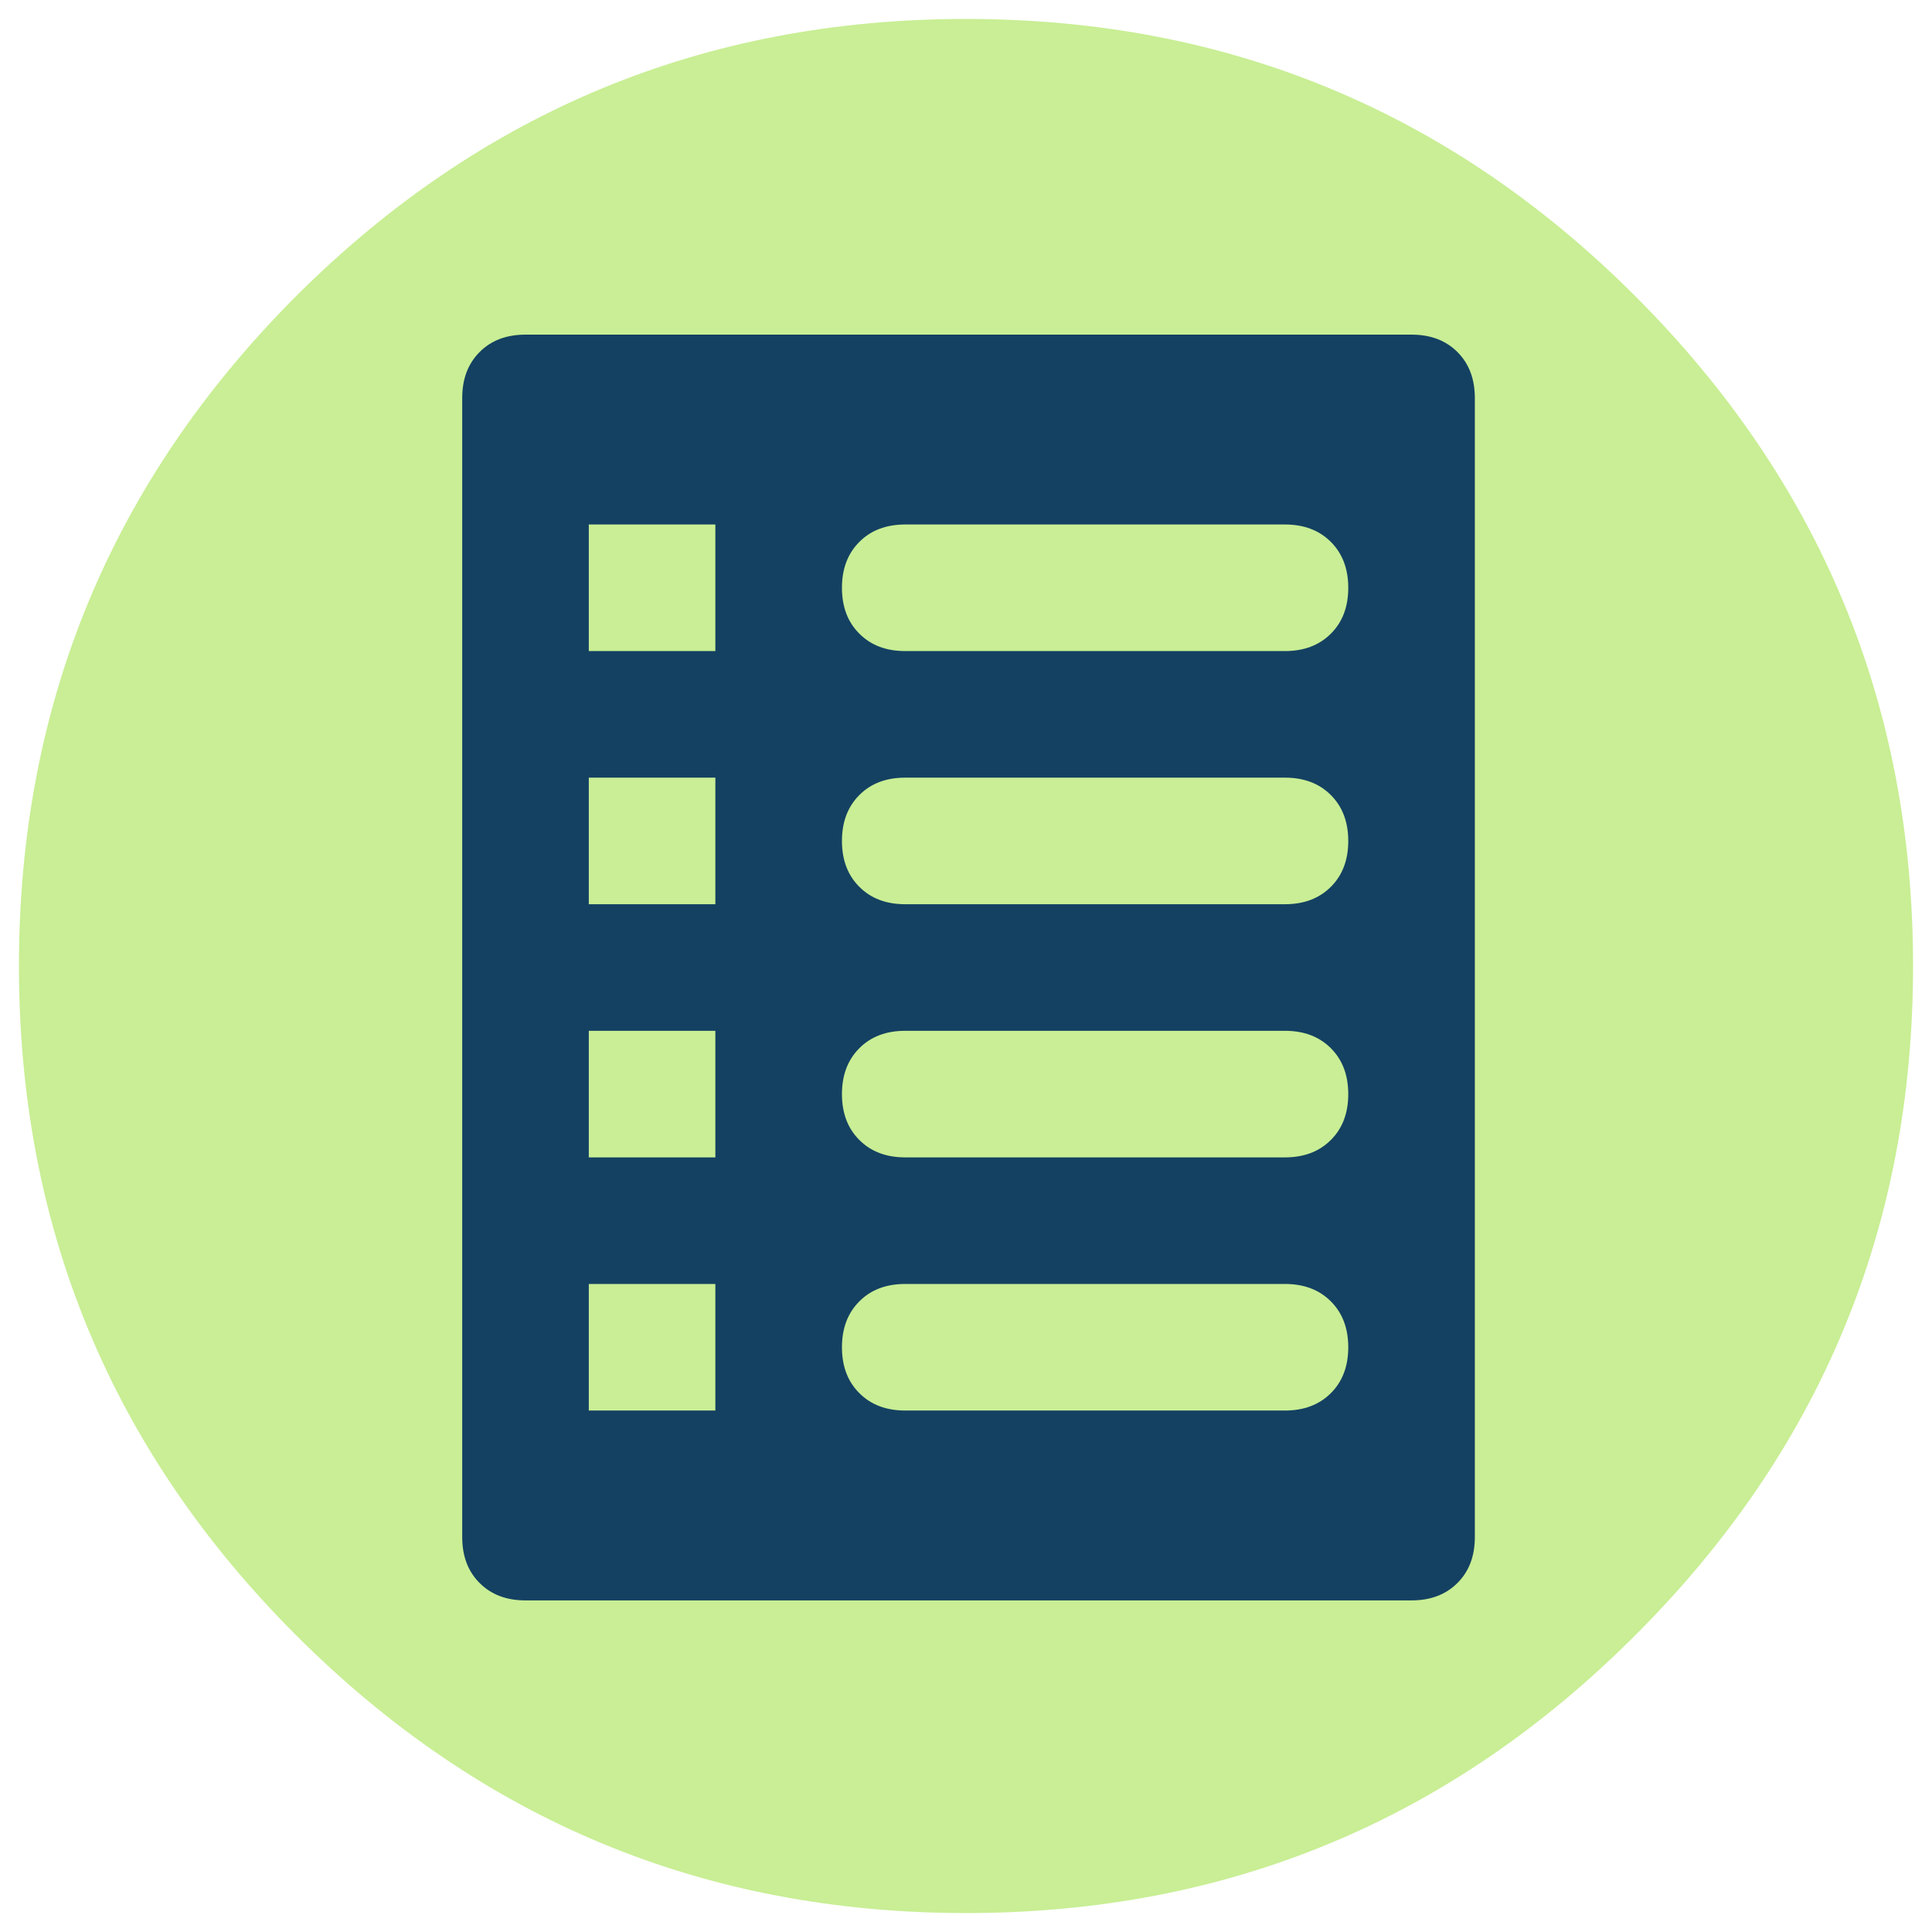 
<svg xmlns="http://www.w3.org/2000/svg" version="1.1" xmlns:xlink="http://www.w3.org/1999/xlink" preserveAspectRatio="none" x="0px" y="0px" width="153px" height="153px" viewBox="0 0 153 153">
<defs>
<g id="Layer2_0_FILL">
<path fill="#C9EE95" stroke="none" d="
M 151.5 76.5
Q 151.5 45.45 129.5 23.45 107.55 1.5 76.5 1.5 45.45 1.5 23.45 23.45 1.5 45.45 1.5 76.5 1.5 107.55 23.45 129.5 45.45 151.5 76.5 151.5 107.55 151.5 129.5 129.5 151.5 107.55 151.5 76.5 Z"/>
</g>

<g id="Layer1_0_FILL">
<path fill="#144162" stroke="none" d="
M 566.3 7.7
Q 558.6 0 546 0
L 154 0
Q 141.35 0 133.7 7.7 126 15.4 126 28
L 126 532
Q 126 544.65 133.7 552.3 141.35 560 154 560
L 546 560
Q 558.6 560 566.3 552.3 574 544.65 574 532
L 574 28
Q 574 15.4 566.3 7.7
M 490 84
Q 502.6 84 510.3 91.7 518 99.4 518 112 518 124.65 510.3 132.3 502.6 140 490 140
L 322 140
Q 309.35 140 301.7 132.3 294 124.65 294 112 294 99.4 301.7 91.7 309.35 84 322 84
L 490 84
M 518 224
Q 518 236.65 510.3 244.3 502.6 252 490 252
L 322 252
Q 309.35 252 301.7 244.3 294 236.65 294 224 294 211.4 301.7 203.7 309.35 196 322 196
L 490 196
Q 502.6 196 510.3 203.7 518 211.4 518 224
M 510.3 315.7
Q 518 323.4 518 336 518 348.65 510.3 356.3 502.6 364 490 364
L 322 364
Q 309.35 364 301.7 356.3 294 348.65 294 336 294 323.4 301.7 315.7 309.35 308 322 308
L 490 308
Q 502.6 308 510.3 315.7
M 182 84
L 238 84 238 140 182 140 182 84
M 182 196
L 238 196 238 252 182 252 182 196
M 238 308
L 238 364 182 364 182 308 238 308
M 301.7 427.7
Q 309.35 420 322 420
L 490 420
Q 502.6 420 510.3 427.7 518 435.4 518 448 518 460.65 510.3 468.3 502.6 476 490 476
L 322 476
Q 309.35 476 301.7 468.3 294 460.65 294 448 294 435.4 301.7 427.7
M 238 420
L 238 476 182 476 182 420 238 420 Z"/>
</g>
</defs>

<g transform="matrix( 1, 0, 0, 1, 0,0) ">
<use xlink:href="#Layer2_0_FILL"/>
</g>

<g transform="matrix( 0.179, 0, 0, 0.179, 14.05,26.5) ">
<use xlink:href="#Layer1_0_FILL"/>
</g>
</svg>
